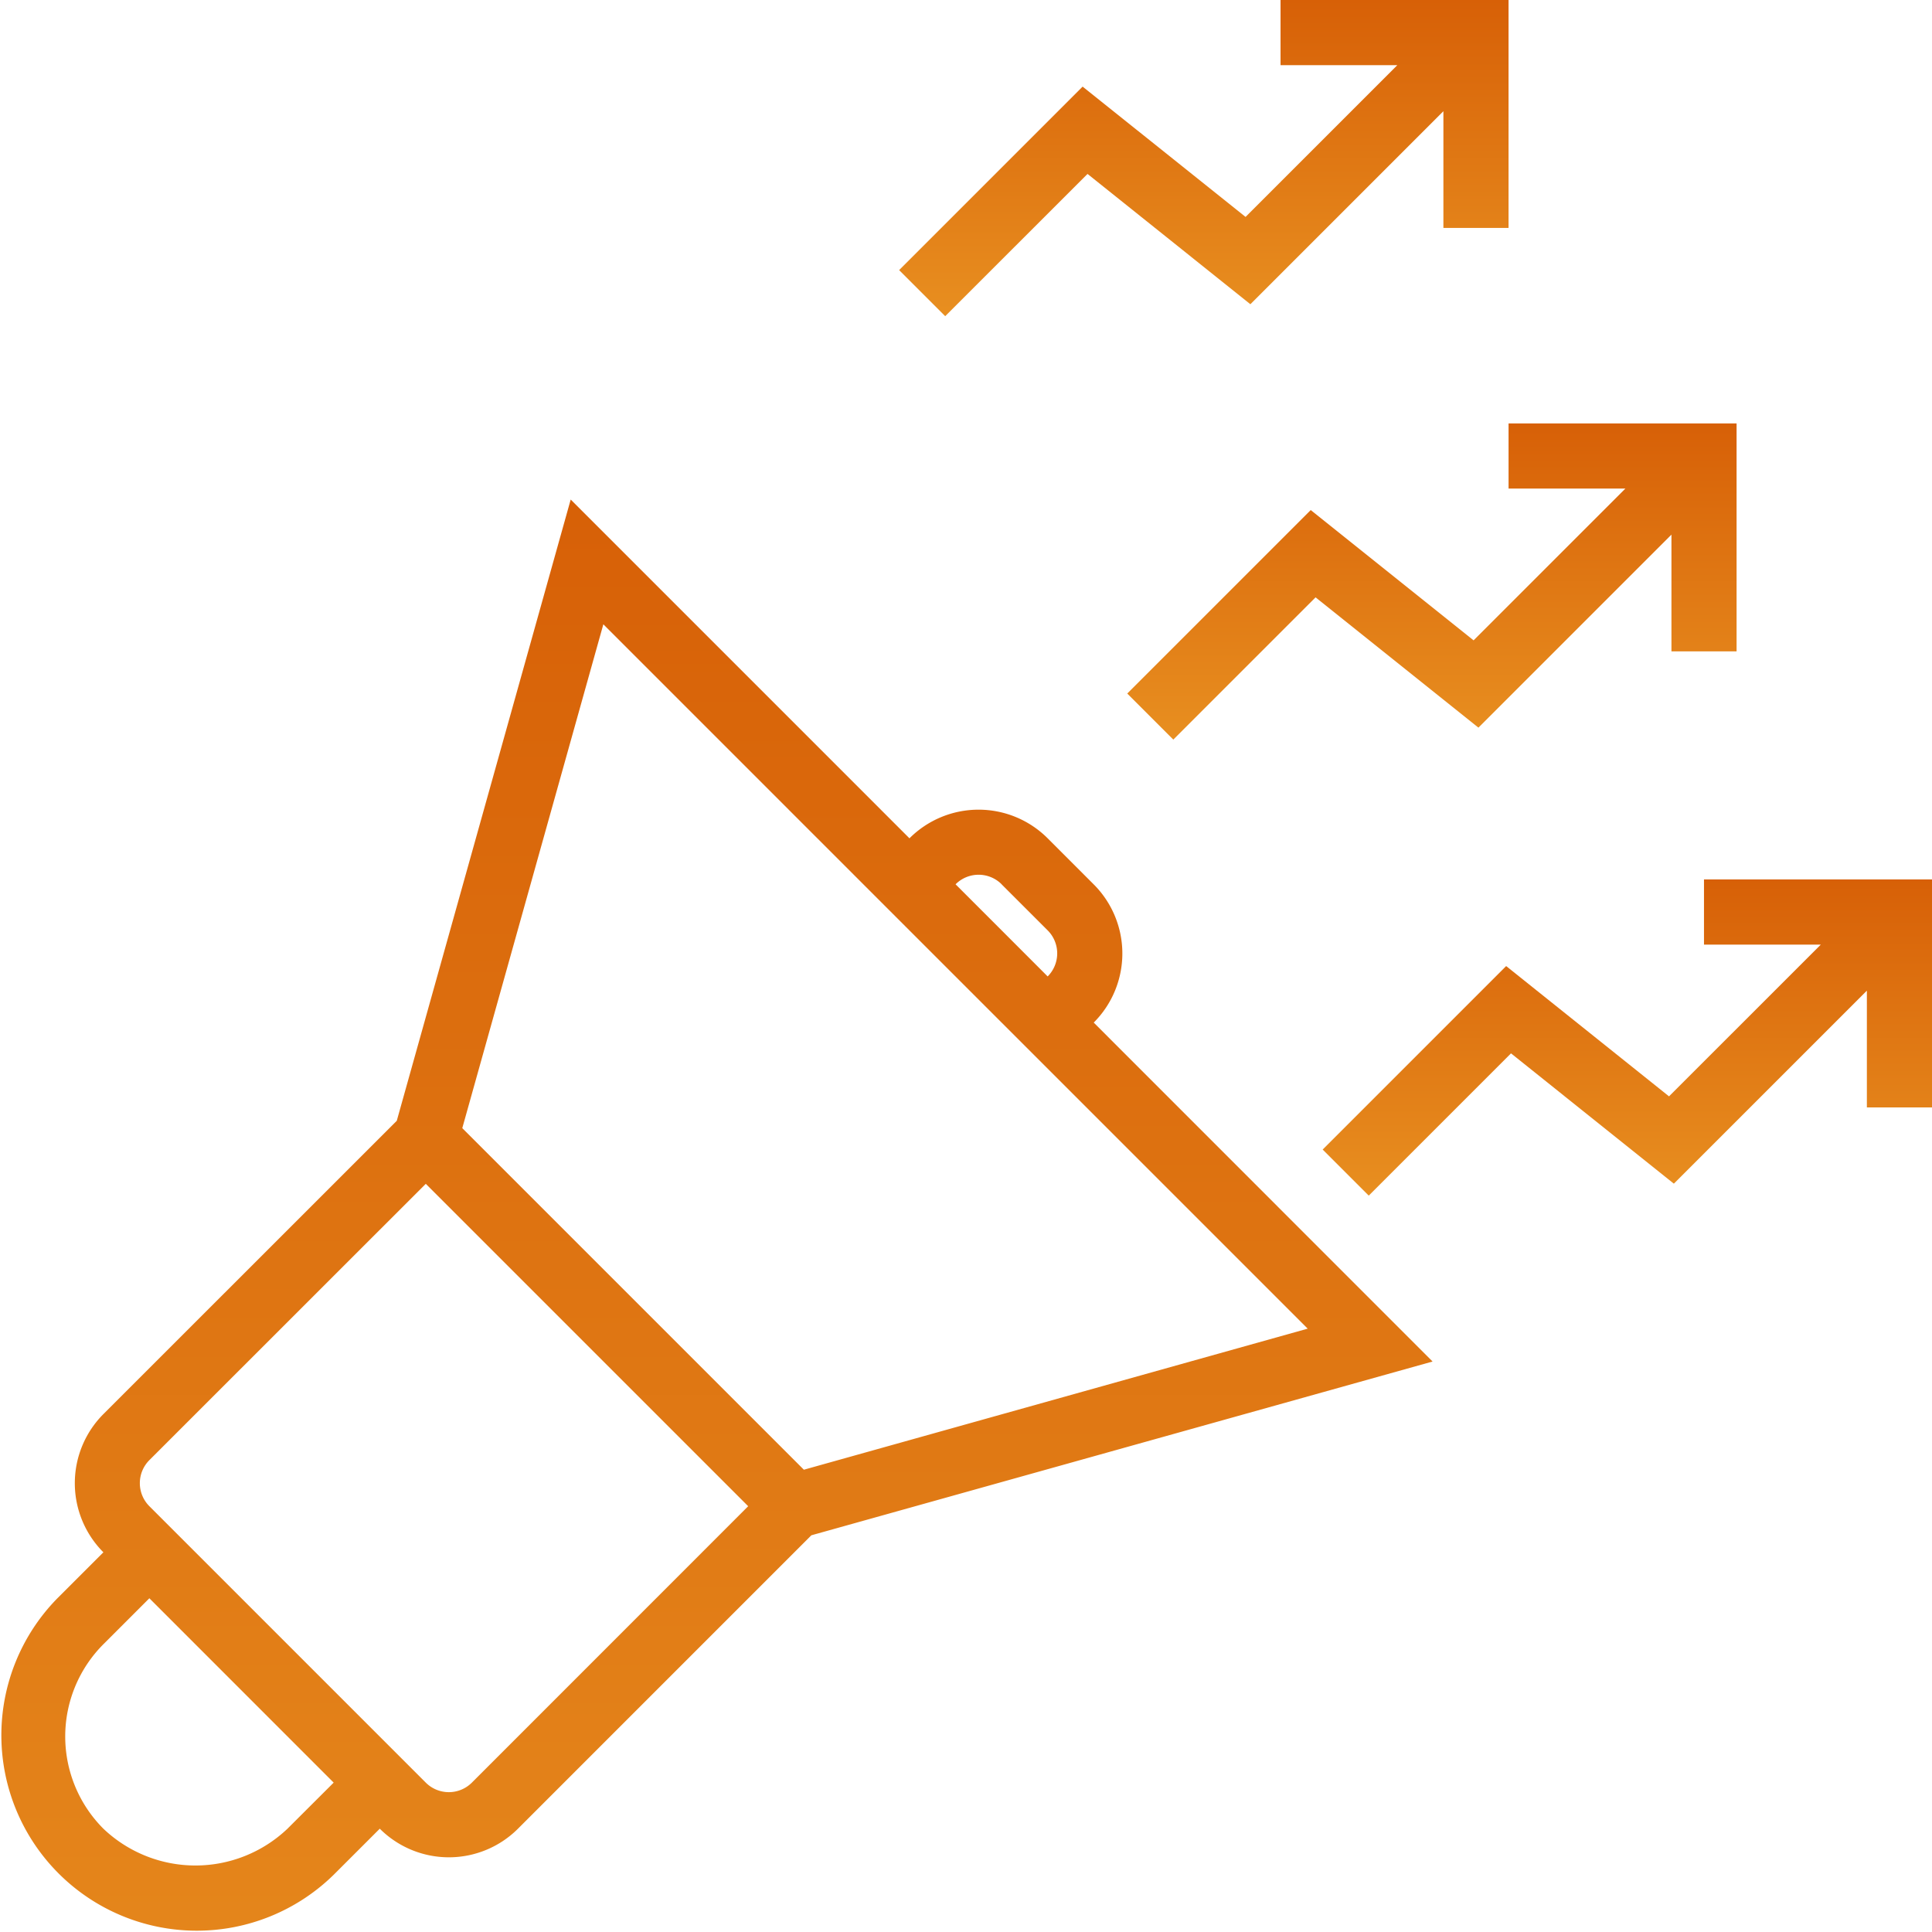<svg xmlns="http://www.w3.org/2000/svg" xmlns:xlink="http://www.w3.org/1999/xlink" viewBox="0 0 95.283 95.283"><defs><style>.a{fill:url(#a);}</style><linearGradient id="a" x1="0.5" x2="0.5" y2="1" gradientUnits="objectBoundingBox"><stop offset="0" stop-color="#d76007"/><stop offset="1" stop-color="#e88f20"/></linearGradient></defs><g transform="translate(-0.001 -0.258)"><path class="a" d="M53.942,148.748a4.819,4.819,0,0,0,0-6.815L51.67,139.66a4.818,4.818,0,0,0-6.816,0L28.147,122.953l-8.578,30.639L5.1,168.057a4.826,4.826,0,0,0,0,6.816l-2.273,2.272a9.639,9.639,0,0,0,13.632,13.63l2.272-2.271a4.821,4.821,0,0,0,6.816,0l14.469-14.47,30.637-8.57ZM49.4,141.931,51.67,144.2a1.606,1.606,0,0,1,0,2.272L49.4,144.2l-2.272-2.272a1.606,1.606,0,0,1,2.273,0ZM29.757,129.106l34.737,34.737L39.646,170.8,22.8,153.954Zm-13.3,57.126L14.184,188.5a6.586,6.586,0,0,1-9.089,0,6.438,6.438,0,0,1,0-9.088l2.272-2.272Zm6.816,0a1.608,1.608,0,0,1-2.273,0L7.368,172.6a1.608,1.608,0,0,1,0-2.273L21,156.7l15.9,15.9Zm0,0" transform="translate(0 -98.058)"/><path class="a" d="M306.907,115.5V104.258H295.662v3.213h5.761l-7.486,7.485-8.032-6.426-9.049,9.049,2.272,2.272,7.016-7.016,8.032,6.426,9.519-9.519V115.5Zm0,0" transform="translate(-221.261 -83.117)"/><path class="a" d="M230.142,8.836l8.032,6.426,9.519-9.519V11.5h3.213V.258H239.661V3.471h5.761l-7.486,7.485L229.9,4.53l-9.049,9.049,2.272,2.272Zm0,0" transform="translate(-176.506)"/><path class="a" d="M343.662,216.258v3.213h5.761l-7.486,7.485-8.032-6.426-9.049,9.049,2.272,2.272,7.016-7.016,8.032,6.426,9.519-9.519V227.5h3.213V216.258Zm0,0" transform="translate(-259.623 -172.627)"/></g></svg>